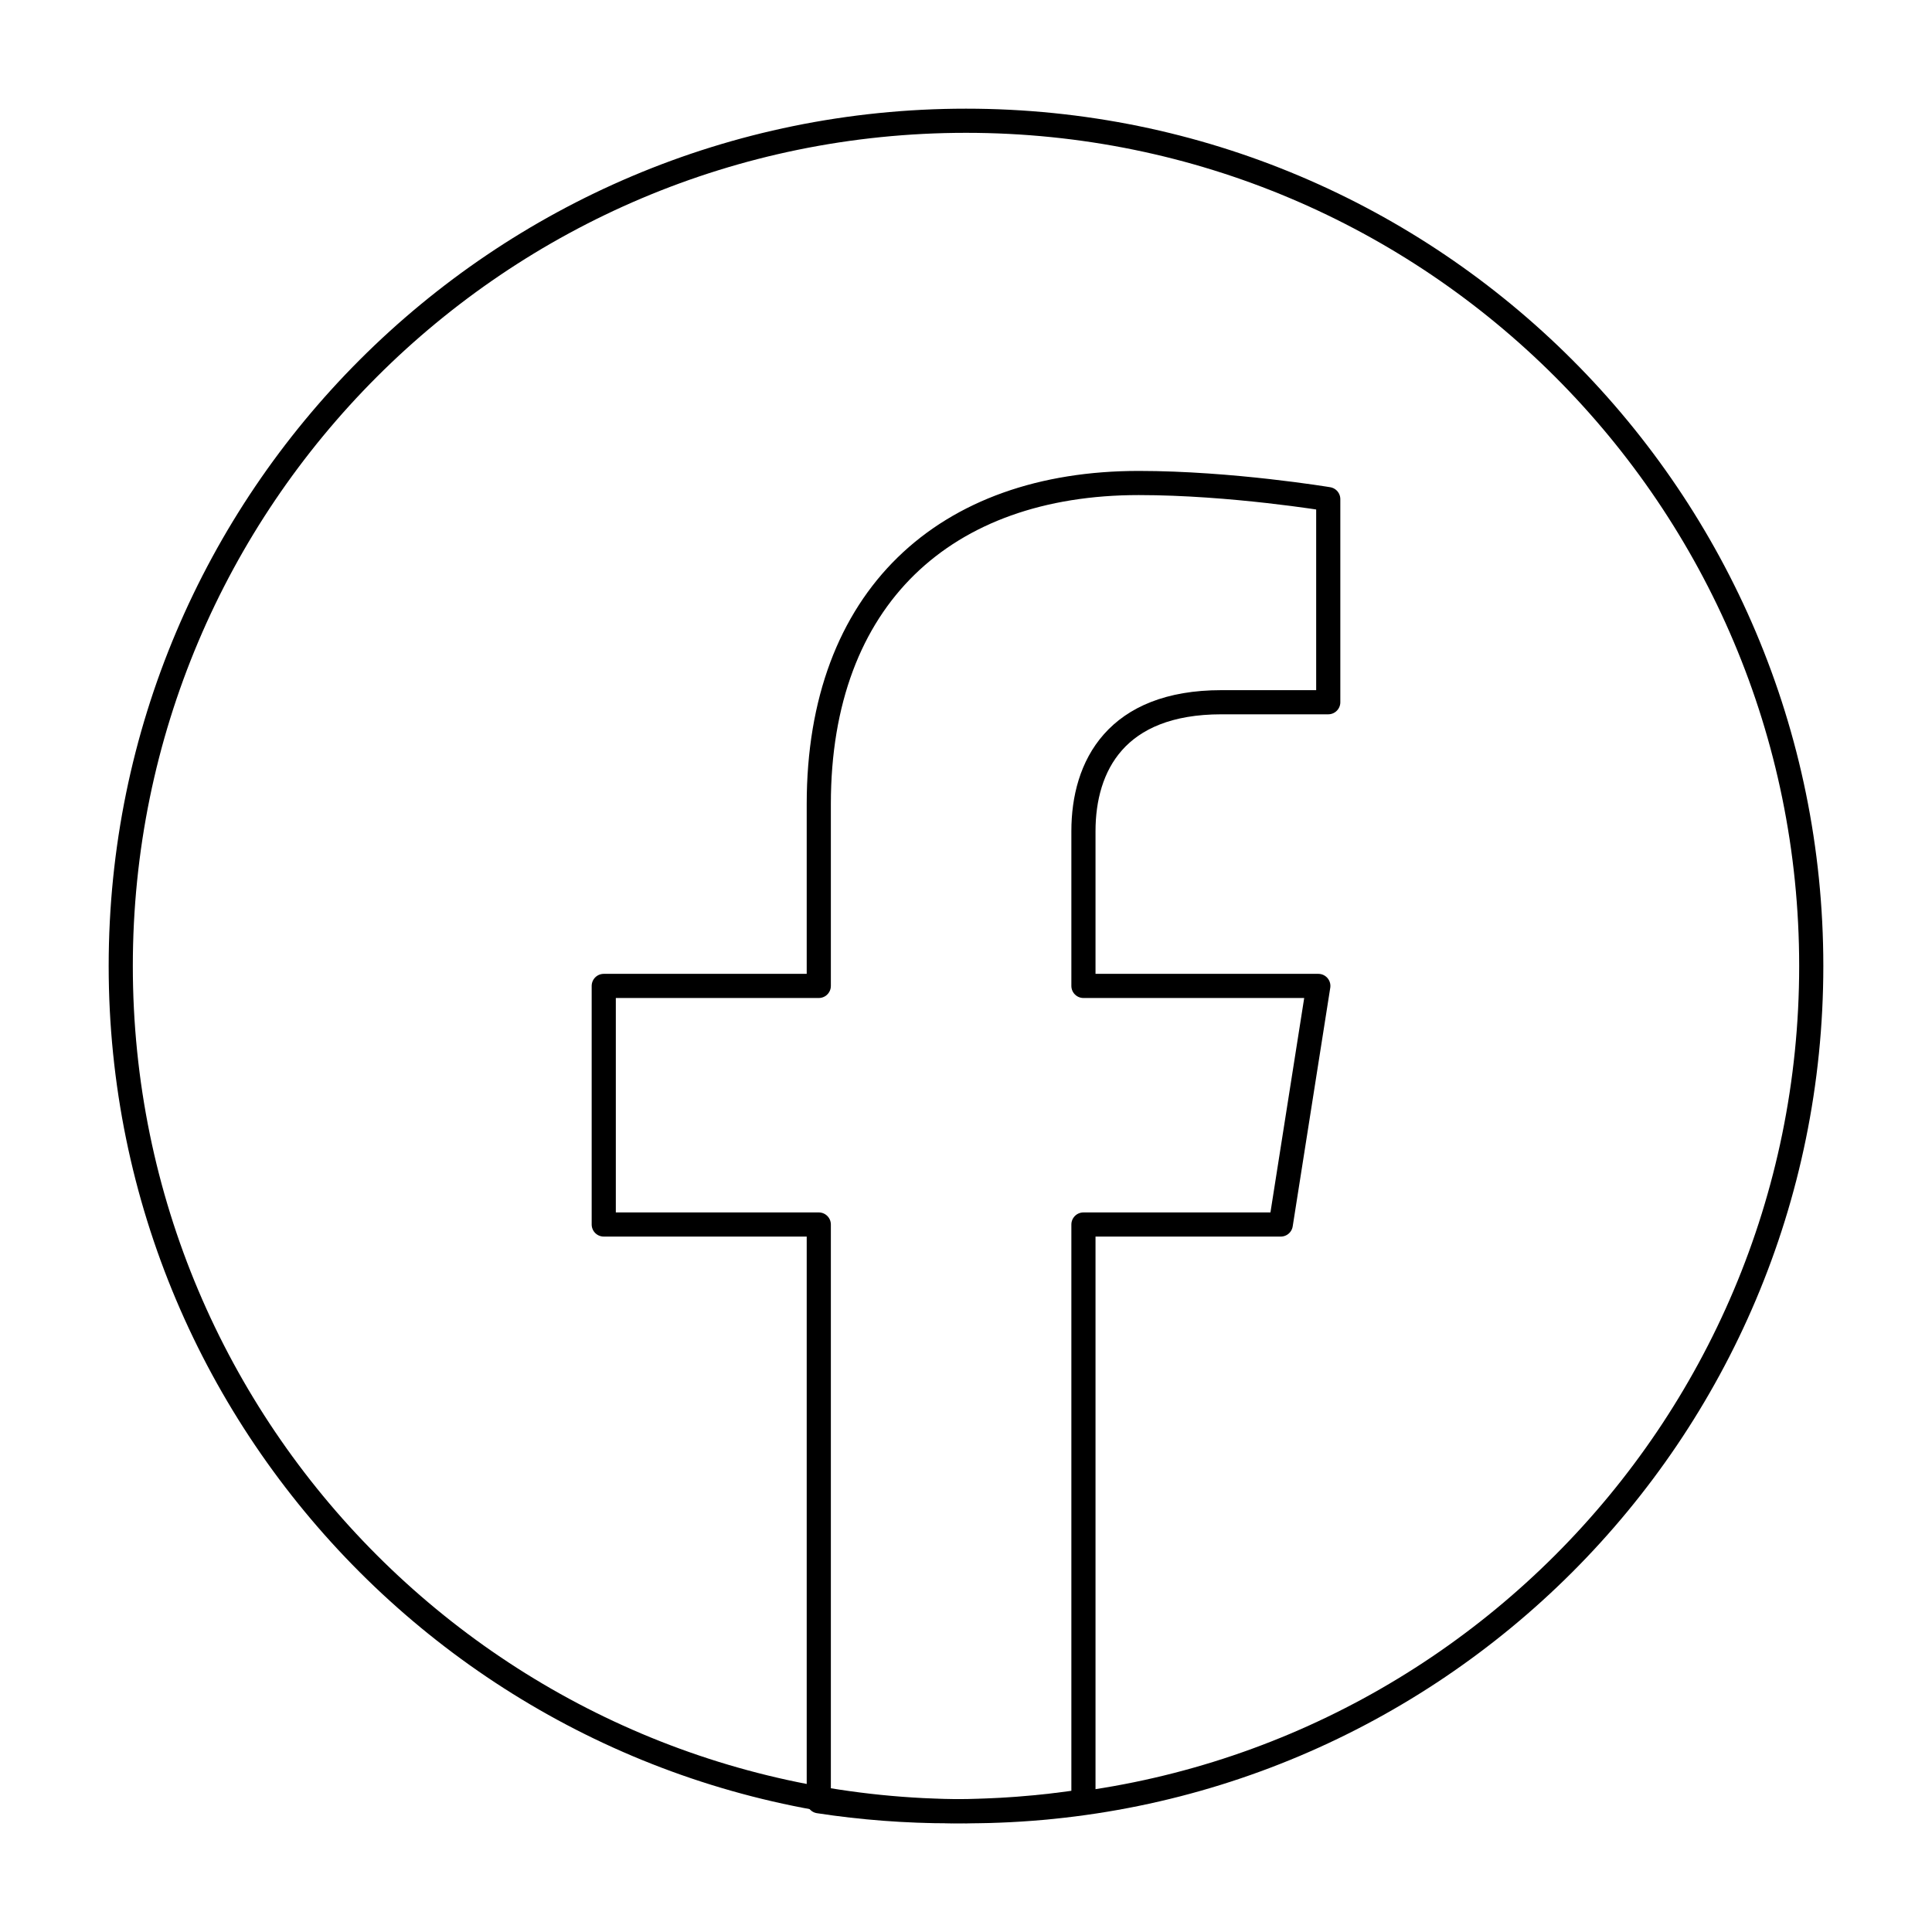 <svg width="80" height="80" viewBox="0 0 80 80" fill="none" xmlns="http://www.w3.org/2000/svg">
  <path d="M75 40C75 59.33 59.33 75 40 75C20.67 75 5 59.33 5 40C5 20.67 20.67 5 40 5C59.33 5 75 20.67 75 40Z" stroke="currentColor" stroke-linecap="round" stroke-linejoin="round" />
  <path d="M53.034 50.704L54.589 40.825H44.863V34.417C44.863 31.714 46.219 29.078 50.575 29.078H55V20.668C55 20.668 50.986 20 47.151 20C39.137 20 33.904 24.732 33.904 33.296V40.825H25V50.704H33.904V74.586C35.692 74.86 37.521 75 39.384 75C41.247 75 43.075 74.86 44.863 74.586V50.704H53.034Z" stroke="currentColor" stroke-linecap="round" stroke-linejoin="round" />
</svg>